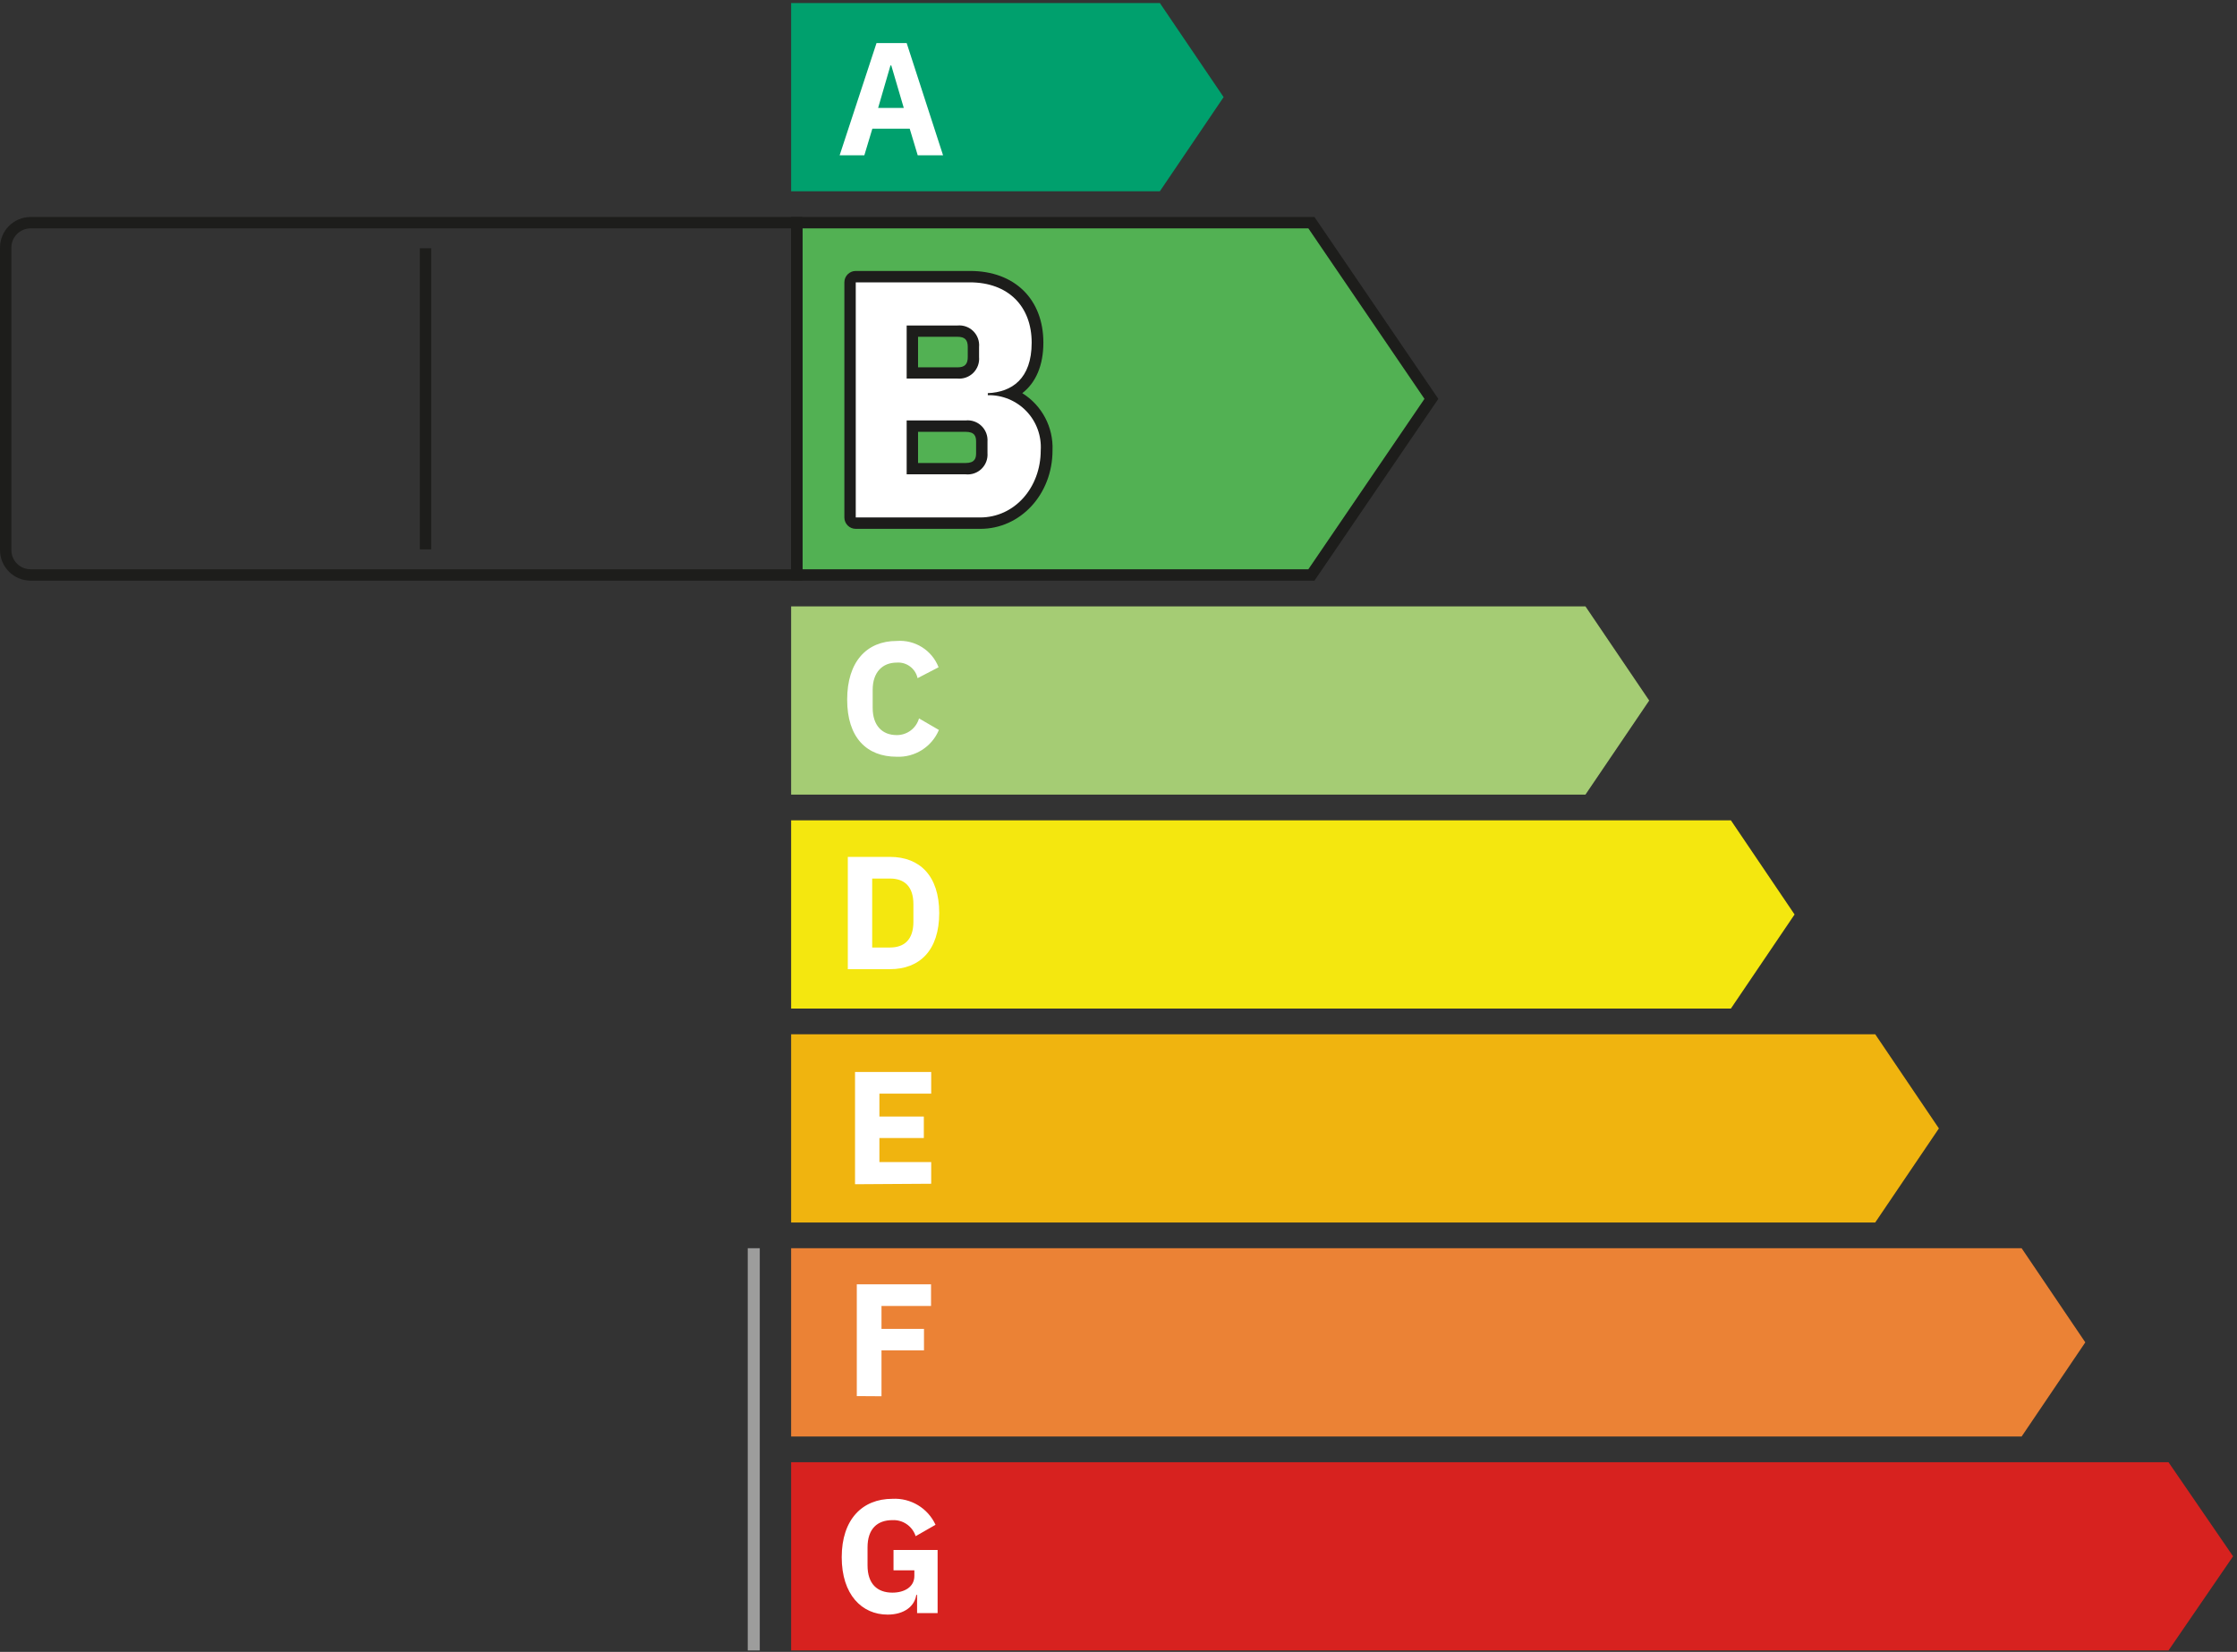 <svg viewBox="0 0 279 206" version="1.1" xmlns="http://www.w3.org/2000/svg" xmlns:xlink="http://www.w3.org/1999/xlink">
    <rect x="0" y="0" width="279" height="206" fill="#333333" stroke="none"/>
    <g id="Page-1" stroke="none" stroke-width="1" fill="none" fill-rule="evenodd">
        <g id="b" transform="translate(0, 0.38)">
            <polygon id="Path" fill="#D7221F" fill-rule="nonzero" points="270.46 205.44 98.67 205.44 98.67 181.97 270.46 181.97 278.51 193.7"></polygon>
            <path d="M114.38,198.51 L114.28,198.51 C114.08,199.91 112.8,200.97 110.7,200.97 C107.5,200.97 104.98,198.49 104.98,193.81 C104.98,189.13 107.52,186.53 111.3,186.53 C113.588,186.405 115.72,187.689 116.68,189.77 L114.2,191.19 C113.798,189.943 112.608,189.122 111.3,189.19 C109.42,189.19 108.2,190.27 108.2,192.59 L108.2,194.83 C108.2,197.15 109.42,198.23 111.3,198.23 C112.82,198.23 114.04,197.51 114.04,196.15 L114.04,195.45 L111.44,195.45 L111.44,192.91 L116.94,192.91 L116.94,200.78 L114.38,200.78 L114.38,198.51 Z" id="Path" fill="#FFFFFF" fill-rule="nonzero"></path>
            <polygon id="Path" fill="#00A06D" fill-rule="nonzero" points="144.66 23.47 98.67 23.47 98.67 0 144.66 0 152.61 11.73"></polygon>
            <path d="M114.46,18.99 L113.46,15.67 L108.8,15.67 L107.8,18.99 L104.72,18.99 L109.32,4.99 L113.08,4.99 L117.62,18.99 L114.46,18.99 Z M111.16,7.78 L111.06,7.78 L109.52,13.08 L112.72,13.08 L111.16,7.78 Z" id="Shape" fill="#FFFFFF" fill-rule="nonzero"></path>
            <polygon id="Path" fill="#52B153" fill-rule="nonzero" points="99.38 71.32 99.38 27.39 163.55 27.39 178.52 49.36 163.55 71.32"></polygon>
            <path d="M163.18,28.1 L177.66,49.36 L163.18,70.61 L100.09,70.61 L100.09,28.1 L163.18,28.1 M163.94,26.68 L98.67,26.68 L98.67,72.03 L163.94,72.03 L179.39,49.36 L163.94,26.68 Z" id="Shape" fill="#1D1D1B" fill-rule="nonzero"></path>
            <polygon id="Path" fill="#A5CC74" fill-rule="nonzero" points="197.74 98.71 98.67 98.71 98.67 75.24 197.74 75.24 205.69 86.98"></polygon>
            <path d="M105.66,86.87 C105.66,82.15 108.08,79.55 111.84,79.55 C114.113,79.373 116.233,80.705 117.06,82.83 L114.44,84.19 C114.179,82.985 113.069,82.157 111.84,82.25 C110.06,82.25 108.84,83.45 108.84,85.65 L108.84,87.89 C108.84,90.09 110.02,91.29 111.84,91.29 C113.129,91.299 114.265,90.449 114.62,89.21 L117.1,90.65 C116.216,92.753 114.119,94.085 111.84,93.99 C108.08,93.99 105.66,91.59 105.66,86.87 Z" id="Path" fill="#FFFFFF" fill-rule="nonzero"></path>
            <polygon id="Path" fill="#F4E70F" fill-rule="nonzero" points="215.88 125.39 98.67 125.39 98.67 101.92 215.88 101.92 223.82 113.66"></polygon>
            <path d="M105.74,106.48 L111,106.48 C114.7,106.48 117.14,108.82 117.14,113.48 C117.14,118.14 114.7,120.48 111,120.48 L105.74,120.48 L105.74,106.48 Z M111,117.78 C112.8,117.78 113.92,116.78 113.92,114.58 L113.92,112.38 C113.92,110.16 112.8,109.18 111,109.18 L108.78,109.18 L108.78,117.78 L111,117.78 Z" id="Shape" fill="#FFFFFF" fill-rule="nonzero"></path>
            <polygon id="Path" fill="#F0B40F" fill-rule="nonzero" points="233.88 152.07 98.67 152.07 98.67 128.6 233.88 128.6 241.82 140.34"></polygon>
            <polygon id="Path" fill="#FFFFFF" fill-rule="nonzero" points="106.64 147.3 106.64 133.3 116.14 133.3 116.14 136 109.68 136 109.68 138.86 115.22 138.86 115.22 141.54 109.68 141.54 109.68 144.54 116.14 144.54 116.14 147.24"></polygon>
            <polygon id="Path" fill="#EB8235" fill-rule="nonzero" points="252.14 178.76 98.67 178.76 98.67 155.28 252.14 155.28 260.08 167.02"></polygon>
            <polygon id="Path" fill="#FFFFFF" fill-rule="nonzero" points="106.86 173.72 106.86 159.78 116.12 159.78 116.12 162.48 109.94 162.48 109.94 165.34 115.24 165.34 115.24 168.02 109.94 168.02 109.94 173.74"></polygon>
            <line x1="94.01" y1="155.28" x2="94.01" y2="205.44" id="Path" stroke="#9D9D9C" stroke-width="1.5"></line>
            <line x1="53.07" y1="30.58" x2="53.07" y2="68.13" id="Path" stroke="#1D1D1B" stroke-width="1.42"></line>
            <path d="M98.66,28.1 L98.66,70.61 L3.82,70.61 C3.183,70.613 2.571,70.361 2.12,69.91 C1.669,69.459 1.417,68.847 1.42,68.21 L1.42,30.5 C1.42,29.175 2.495,28.1 3.82,28.1 L98.66,28.1 M100.08,26.68 L3.82,26.68 C1.71,26.68 -7.10542736e-15,28.39 -7.10542736e-15,30.5 L-7.10542736e-15,68.21 C-7.10542736e-15,70.32 1.71,72.03 3.82,72.03 L100.08,72.03 L100.08,26.68 Z" id="Shape" fill="#1D1D1B" fill-rule="nonzero"></path>
            <path d="M106.73,64.86 C106.338,64.86 106.02,64.542 106.02,64.15 L106.02,34.83 C106.02,34.438 106.338,34.12 106.73,34.12 L120.94,34.12 C126.06,34.12 129.37,37.35 129.37,42.35 C129.37,45.5 128.16,47.72 125.97,48.74 C128.864,49.841 130.712,52.689 130.54,55.78 C130.54,60.87 126.91,64.85 122.27,64.85 L106.73,64.86 Z M120.46,58.06 C120.996,58.129 121.535,57.951 121.924,57.575 C122.313,57.2 122.51,56.668 122.46,56.13 L122.46,54.7 C122.513,54.16 122.317,53.625 121.928,53.248 C121.539,52.87 120.998,52.69 120.46,52.76 L113.82,52.76 L113.82,58.06 L120.46,58.06 Z M119.46,46.13 C120.011,46.208 120.566,46.022 120.959,45.629 C121.352,45.236 121.538,44.681 121.46,44.13 L121.46,42.89 C121.538,42.339 121.352,41.784 120.959,41.391 C120.566,40.998 120.011,40.812 119.46,40.89 L113.83,40.89 L113.83,46.11 L119.46,46.13 Z" id="Shape" fill="#FFFFFF" fill-rule="nonzero"></path>
            <path d="M120.94,34.83 C125.77,34.83 128.67,37.83 128.67,42.35 C128.67,46.87 126.19,48.52 123.2,48.65 L123.2,48.9 C125.013,48.863 126.758,49.587 128.013,50.896 C129.267,52.205 129.915,53.98 129.8,55.79 C129.8,60.41 126.56,64.15 122.24,64.15 L106.73,64.15 L106.73,34.83 L120.94,34.83 M113.08,46.83 L119.42,46.83 C120.151,46.895 120.874,46.633 121.393,46.113 C121.913,45.594 122.175,44.871 122.11,44.14 L122.11,42.89 C122.176,42.159 121.913,41.437 121.393,40.919 C120.873,40.402 120.15,40.142 119.42,40.21 L113.08,40.21 L113.08,46.84 M113.08,58.77 L120.43,58.77 C121.159,58.849 121.886,58.6 122.414,58.09 C122.941,57.58 123.215,56.862 123.16,56.13 L123.16,54.7 C123.214,53.968 122.941,53.249 122.414,52.737 C121.887,52.226 121.161,51.974 120.43,52.05 L113.08,52.05 L113.08,58.78 M120.94,33.41 L106.73,33.41 C105.946,33.41 105.31,34.046 105.31,34.83 L105.31,64.15 C105.31,64.934 105.946,65.57 106.73,65.57 L122.27,65.57 C127.27,65.57 131.27,61.27 131.27,55.79 C131.395,52.904 129.954,50.175 127.5,48.65 C129.2,47.34 130.13,45.17 130.13,42.35 C130.13,36.92 126.54,33.41 120.99,33.41 L120.94,33.41 Z M114.5,41.62 L119.42,41.62 C120.33,41.62 120.7,41.99 120.7,42.89 L120.7,44.15 C120.7,45.05 120.31,45.43 119.42,45.43 L114.5,45.43 L114.5,41.62 L114.5,41.62 Z M114.5,53.47 L120.43,53.47 C121.59,53.47 121.74,54.06 121.74,54.7 L121.74,56.13 C121.74,56.76 121.59,57.36 120.43,57.36 L114.5,57.36 L114.5,53.47 Z" id="Shape" fill="#1D1D1B" fill-rule="nonzero"></path>
        </g>
    </g>
</svg>
